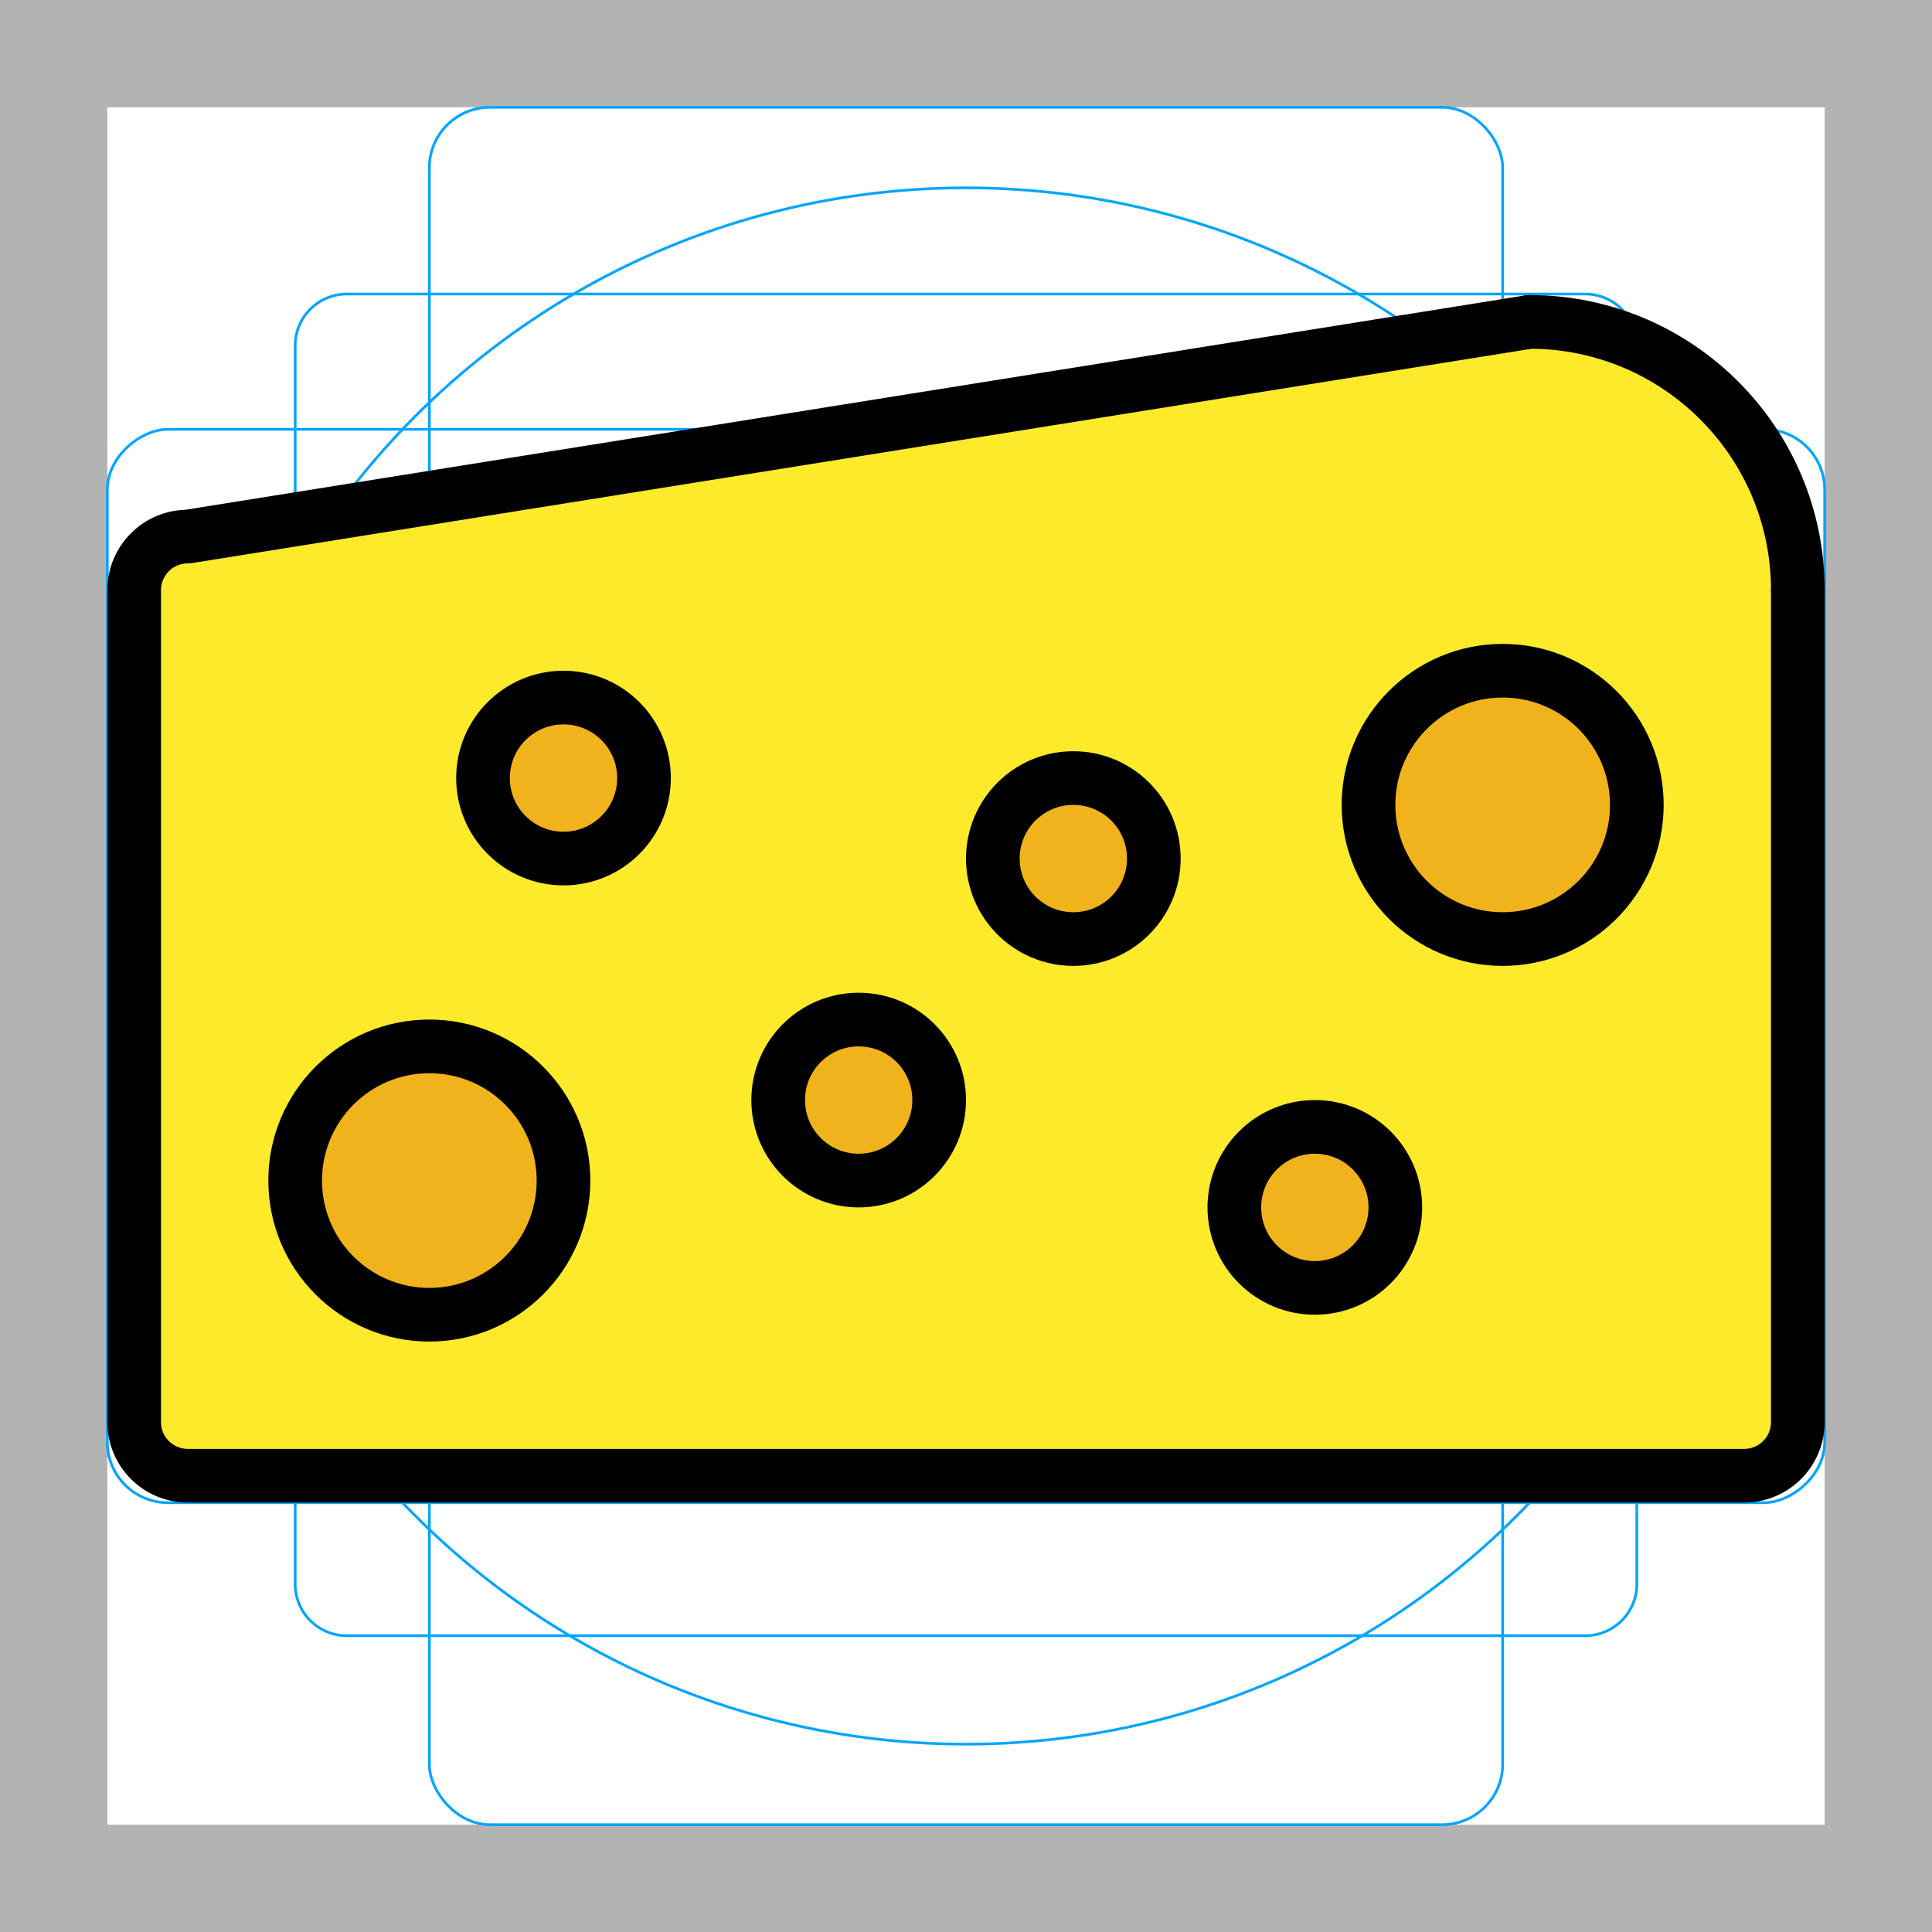 <svg id="emoji" xmlns="http://www.w3.org/2000/svg" viewBox="0 0 72 72">
  <g id="grid">
    <path d="M68,4V68H4V4H68m4-4H0V72H72V0Z" fill="#b3b3b3"/>
    <path d="M12.923,10.958H59.077A1.923,1.923,0,0,1,61,12.881V59.035a1.923,1.923,0,0,1-1.923,1.923H12.923A1.923,1.923,0,0,1,11,59.035V12.881A1.923,1.923,0,0,1,12.923,10.958Z" fill="none" stroke="#00a5ff" stroke-miterlimit="10" stroke-width="0.1"/>
    <rect x="16" y="4" width="40" height="64" rx="2.254" fill="none" stroke="#00a5ff" stroke-miterlimit="10" stroke-width="0.1"/>
    <rect x="16" y="4" width="40" height="64" rx="2.254" transform="rotate(90 36 36)" fill="none" stroke="#00a5ff" stroke-miterlimit="10" stroke-width="0.1"/>
    <circle cx="36" cy="36" r="29" fill="none" stroke="#00a5ff" stroke-miterlimit="10" stroke-width="0.1"/>
  </g>
  <g id="color">
    <path fill="#fcea2b" d="M57,11.996c5.522,0,10,4.478,10,10v31c0,1.105-0.895,2-2,2H7c-1.105,0-2-0.895-2-2v-31 c0-1.105,0.895-2,2-2l13-2.08L57,11.996z" stroke="none"/>
    <circle fill="#f1b31c" cx="16" cy="43.996" r="5" stroke="none"/>
    <circle fill="#f1b31c" cx="56" cy="29.996" r="5" stroke="none"/>
    <circle fill="#f1b31c" cx="49" cy="44.996" r="3" stroke="none"/>
    <circle fill="#f1b31c" cx="40" cy="31.996" r="3" stroke="none"/>
    <circle fill="#f1b31c" cx="32" cy="40.996" r="3" stroke="none"/>
    <circle fill="#f1b31c" cx="21" cy="28.996" r="3" stroke="none"/>
  </g>
  <g id="hair"/>
  <g id="skin"/>
  <g id="skin-shadow"/>
  <g id="line">
    <path fill="none" stroke="#000000" stroke-width="2" stroke-linecap="round" stroke-linejoin="round" stroke-miterlimit="10" d="M67,21.996v31c0,1.105-0.895,2-2,2H7c-1.105,0-2-0.895-2-2v-31c0-1.105,0.895-2,2-2l50-8"/>
    <path fill="none" stroke="#000000" stroke-width="2" stroke-linecap="round" stroke-linejoin="round" stroke-miterlimit="10" d="M57,11.996c5.522,0,10,4.478,10,10"/>
    <circle fill="none" stroke="#000000" stroke-width="2" stroke-linecap="round" stroke-linejoin="round" stroke-miterlimit="10" cx="16" cy="43.996" r="5"/>
    <circle fill="none" stroke="#000000" stroke-width="2" stroke-linecap="round" stroke-linejoin="round" stroke-miterlimit="10" cx="56" cy="29.996" r="5"/>
    <circle fill="none" stroke="#000000" stroke-width="2" stroke-linecap="round" stroke-linejoin="round" stroke-miterlimit="10" cx="49" cy="44.996" r="3"/>
    <circle fill="none" stroke="#000000" stroke-width="2" stroke-linecap="round" stroke-linejoin="round" stroke-miterlimit="10" cx="40" cy="31.996" r="3"/>
    <circle fill="none" stroke="#000000" stroke-width="2" stroke-linecap="round" stroke-linejoin="round" stroke-miterlimit="10" cx="32" cy="40.996" r="3"/>
    <circle fill="none" stroke="#000000" stroke-width="2" stroke-linecap="round" stroke-linejoin="round" stroke-miterlimit="10" cx="21" cy="28.996" r="3"/>
  </g>
</svg>
